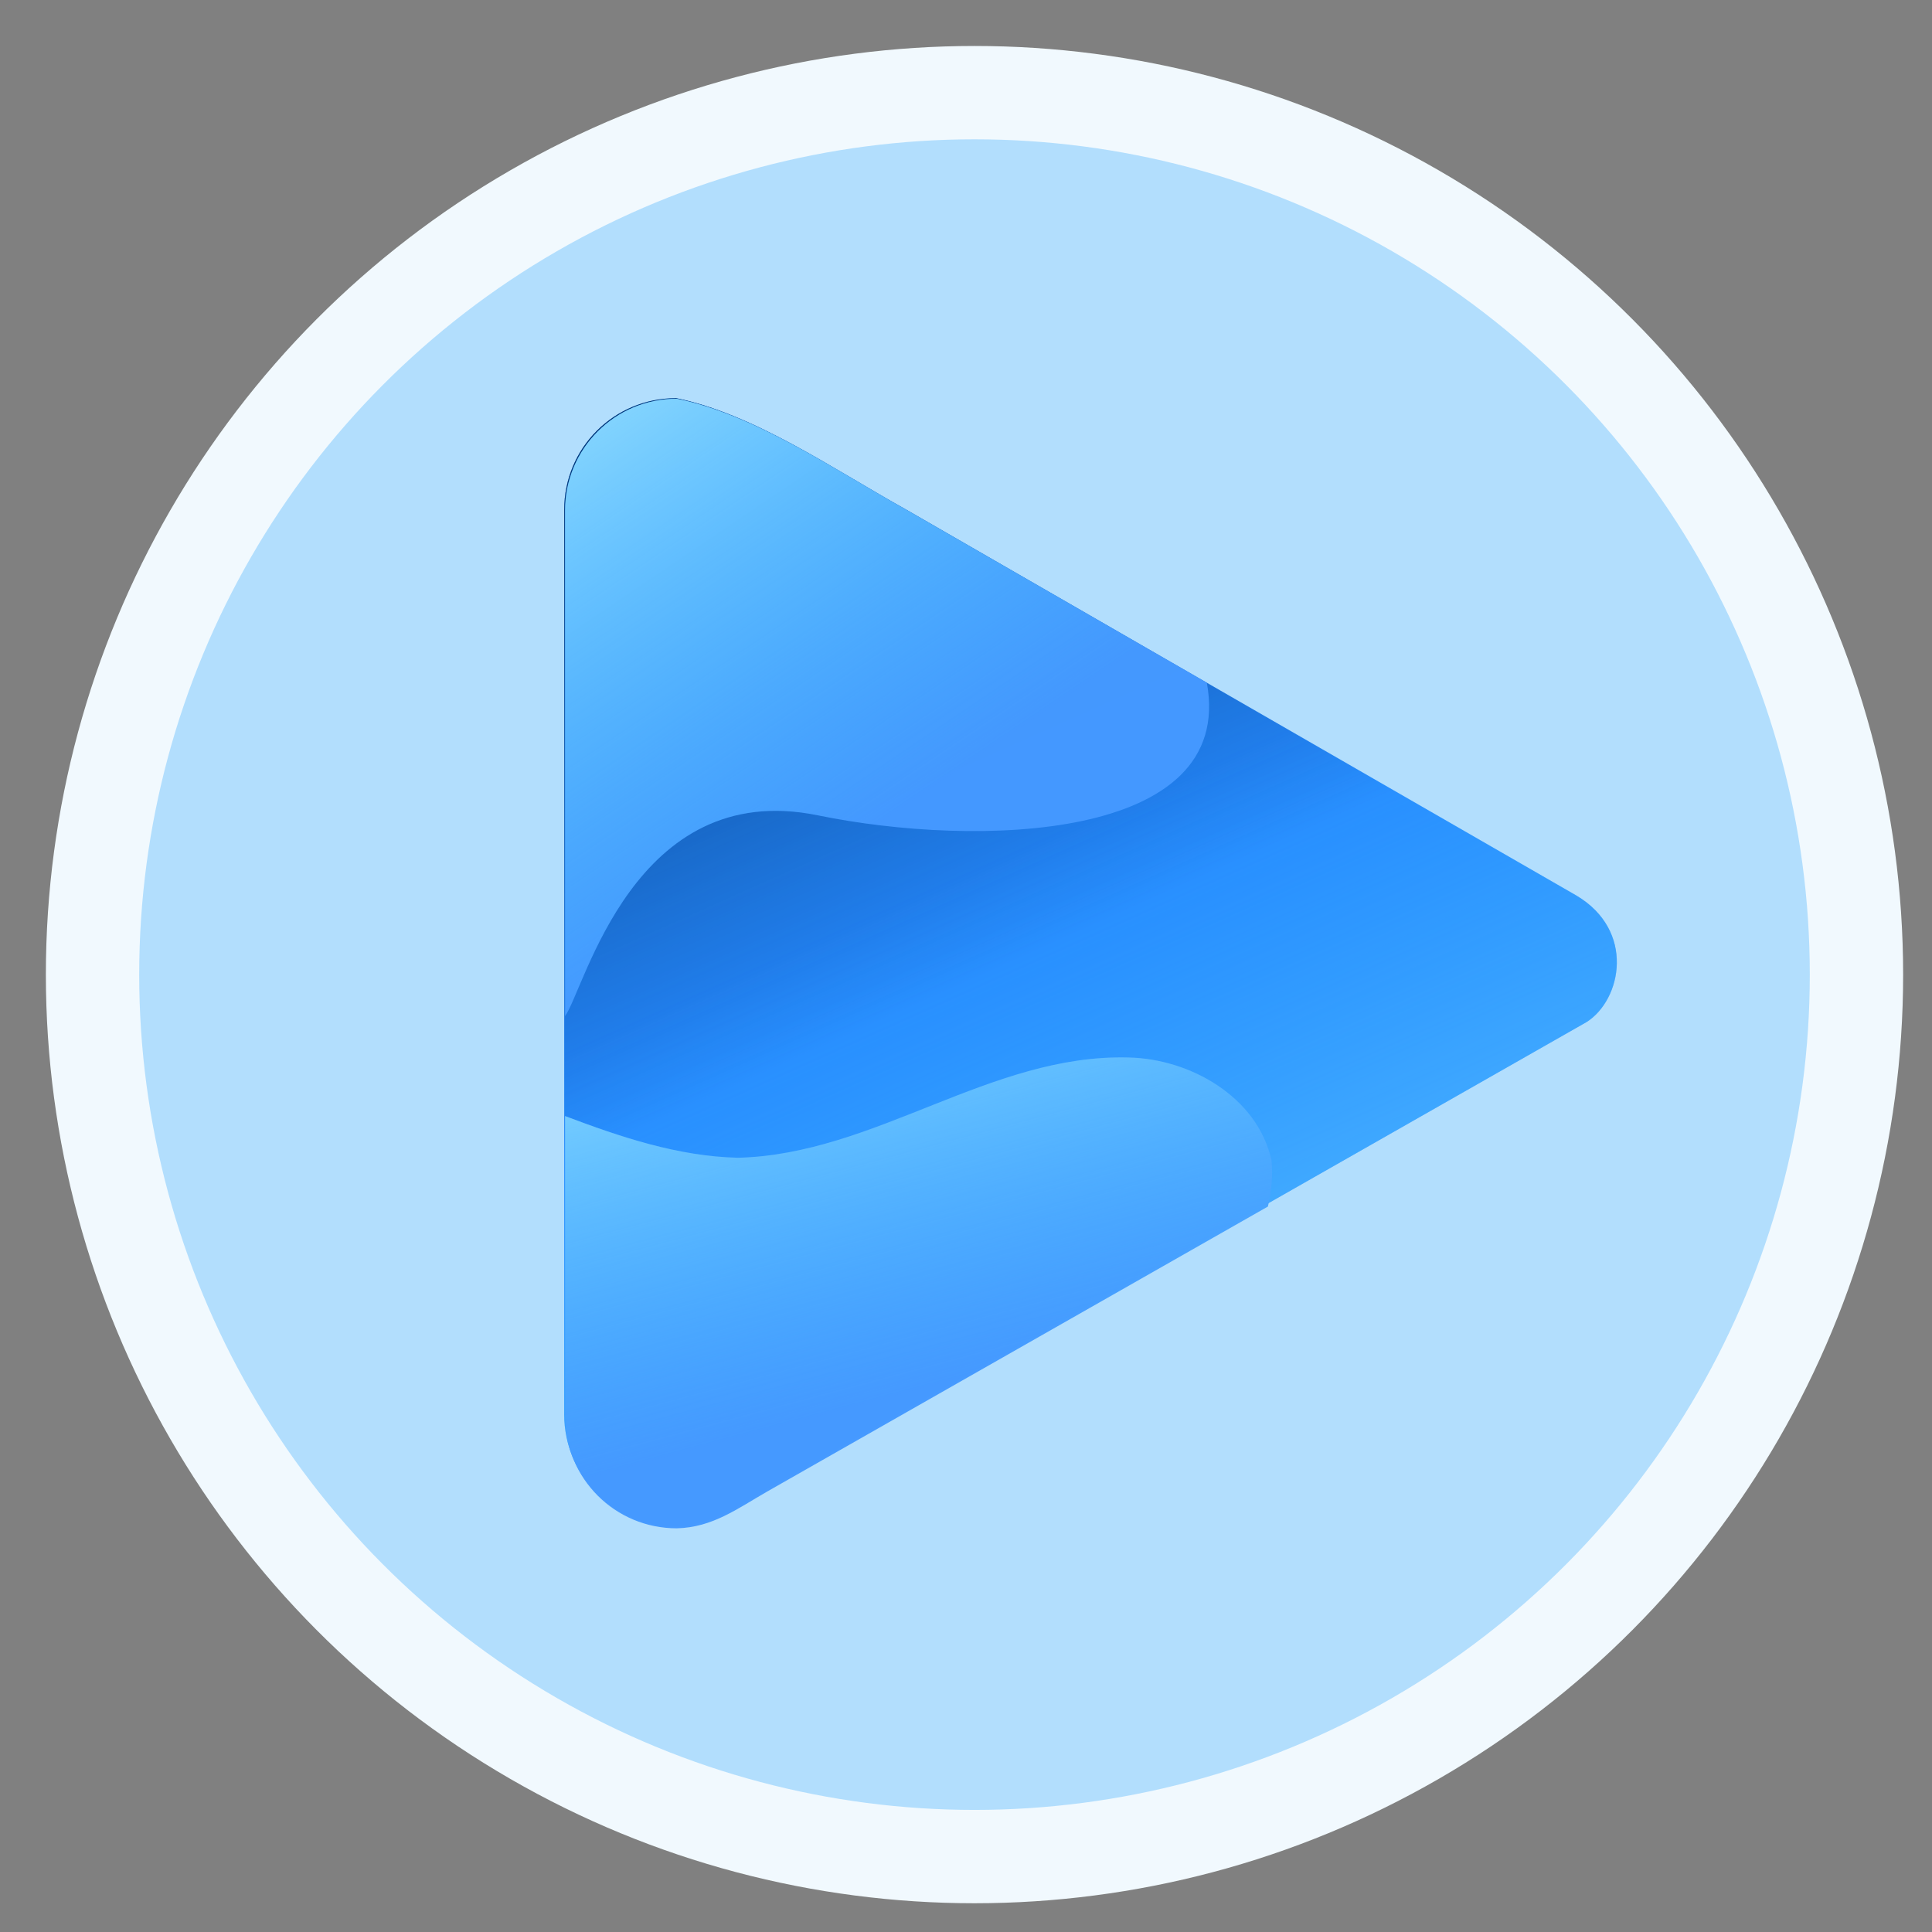 <?xml version="1.0" encoding="UTF-8" standalone="no"?>
<!-- Created with Inkscape (http://www.inkscape.org/) -->

<svg
   xmlns:dc="http://purl.org/dc/elements/1.1/"
   xmlns:cc="http://creativecommons.org/ns#"
   xmlns:rdf="http://www.w3.org/1999/02/22-rdf-syntax-ns#"
   xmlns:svg="http://www.w3.org/2000/svg"
   xmlns="http://www.w3.org/2000/svg"
   xmlns:xlink="http://www.w3.org/1999/xlink"
   xmlns:sodipodi="http://sodipodi.sourceforge.net/DTD/sodipodi-0.dtd"
   xmlns:inkscape="http://www.inkscape.org/namespaces/inkscape"
   width="64"
   height="64"
   viewBox="0 0 16.933 16.933"
   version="1.1"
   id="svg8"
   inkscape:version="0.92.2 (5c3e80d, 2017-08-06)"
   sodipodi:docname="totem.svg">
  <rect x="0" y="0" width="16.933" height="16.933" fill="#808080" stroke="none"/>
  <defs
     id="defs2">
    <linearGradient
       inkscape:collect="always"
       id="linearGradient880">
      <stop
         style="stop-color:#002a5c;stop-opacity:1;"
         offset="0"
         id="stop876" />
      <stop
         style="stop-color:#002a5c;stop-opacity:0;"
         offset="1"
         id="stop878" />
    </linearGradient>
    <linearGradient
       inkscape:collect="always"
       id="linearGradient870">
      <stop
         style="stop-color:#b6efff;stop-opacity:1"
         offset="0"
         id="stop866" />
      <stop
         style="stop-color:#45d7ff;stop-opacity:0;"
         offset="1"
         id="stop868" />
    </linearGradient>
    <linearGradient
       inkscape:collect="always"
       xlink:href="#linearGradient870"
       id="linearGradient872"
       x1="17.103"
       y1="8.872"
       x2="29.383"
       y2="27.058"
       gradientUnits="userSpaceOnUse" />
    <linearGradient
       inkscape:collect="always"
       xlink:href="#linearGradient880"
       id="linearGradient882"
       x1="5.252"
       y1="282.852"
       x2="7.958"
       y2="288.9"
       gradientUnits="userSpaceOnUse" />
    <linearGradient
       inkscape:collect="always"
       xlink:href="#linearGradient870"
       id="linearGradient901"
       x1="25.922"
       y1="27.938"
       x2="30.733"
       y2="45.884"
       gradientUnits="userSpaceOnUse" />
    <linearGradient
       inkscape:collect="always"
       xlink:href="#linearGradient870"
       id="linearGradient905"
       gradientUnits="userSpaceOnUse"
       x1="11.9"
       y1="297.519"
       x2="7.657"
       y2="288.065" />
  </defs>
  <sodipodi:namedview
     id="base"
     pagecolor="#ffffff"
     bordercolor="#666666"
     borderopacity="1.0"
     inkscape:pageopacity="0"
     inkscape:pageshadow="2"
     inkscape:zoom="5.6"
     inkscape:cx="45.218837"
     inkscape:cy="24.146073"
     inkscape:document-units="mm"
     inkscape:current-layer="layer1"
     showgrid="false"
     units="px"
     inkscape:window-width="1360"
     inkscape:window-height="715"
     inkscape:window-x="0"
     inkscape:window-y="24"
     inkscape:window-maximized="1" />
  <g
     inkscape:label="Layer 1"
     inkscape:groupmode="layer"
     id="layer1"
     transform="translate(0,-280.067)">
    <circle
       style="opacity:1;fill:#b2defd;fill-opacity:1;stroke:none;stroke-width:0.818;stroke-linecap:round;stroke-miterlimit:4;stroke-dasharray:none;stroke-dashoffset:0;stroke-opacity:1"
       id="path826"
       cx="8.541"
       cy="288.609"
       r="7.73" />
    <circle
       r="7.73"
       cy="288.609"
       cx="8.541"
       id="circle872"
       style="opacity:1;fill:none;fill-opacity:1;stroke:#f1f9fe;stroke-width:0.818;stroke-linecap:round;stroke-miterlimit:4;stroke-dasharray:none;stroke-dashoffset:0;stroke-opacity:1" />
    <path
       style="opacity:1;fill:#2588ff;fill-opacity:0.99;stroke:none;stroke-width:1.472;stroke-linecap:round;stroke-miterlimit:4;stroke-dasharray:none;stroke-dashoffset:0;stroke-opacity:1"
       d="m 5.923,283.556 c 0.687,0.139 1.378,0.622 2.021,0.979 l 5.871,3.38 c 0.519,0.307 0.399,0.912 0.092,1.109 l -7.191,4.094 c -0.264,0.152 -0.48,0.316 -0.793,0.323 -0.542,0 -0.978,-0.436 -0.978,-0.978 v -7.928 c 0,-0.542 0.436,-0.978 0.978,-0.978 z"
       id="rect4522"
       inkscape:connector-curvature="0"
       sodipodi:nodetypes="ccccccsscc" />
    <path
       style="opacity:1;fill:url(#linearGradient905);fill-opacity:1;stroke:none;stroke-width:1.472;stroke-linecap:round;stroke-miterlimit:4;stroke-dasharray:none;stroke-dashoffset:0;stroke-opacity:1"
       d="m 5.923,283.556 c 0.687,0.139 1.378,0.622 2.021,0.979 l 5.871,3.38 c 0.519,0.307 0.399,0.912 0.092,1.109 l -7.191,4.094 c -0.264,0.152 -0.48,0.316 -0.793,0.323 -0.542,0 -0.978,-0.436 -0.978,-0.978 v -7.928 c 0,-0.542 0.436,-0.978 0.978,-0.978 z"
       id="path903"
       inkscape:connector-curvature="0"
       sodipodi:nodetypes="ccccccsscc" />
    <path
       sodipodi:nodetypes="ccccccsscc"
       inkscape:connector-curvature="0"
       id="path874"
       d="m 5.923,283.556 c 0.687,0.139 1.378,0.622 2.021,0.979 l 5.871,3.38 c 0.519,0.307 0.399,0.912 0.092,1.109 l -7.191,4.094 c -0.264,0.152 -0.48,0.316 -0.793,0.323 -0.542,0 -0.978,-0.436 -0.978,-0.978 v -7.928 c 0,-0.542 0.436,-0.978 0.978,-0.978 z"
       style="opacity:1;fill:url(#linearGradient882);fill-opacity:1;stroke:none;stroke-width:1.472;stroke-linecap:round;stroke-miterlimit:4;stroke-dasharray:none;stroke-dashoffset:0;stroke-opacity:1" />
    <path
       style="fill:#4599ff;stroke:none;stroke-width:1px;stroke-linecap:butt;stroke-linejoin:miter;stroke-opacity:1;fill-opacity:0.988"
       d="M 22.385 13.188 C 21.873 13.188 21.386 13.29 20.943 13.477 C 20.501 13.663 20.104 13.933 19.77 14.268 C 19.102 14.936 18.689 15.861 18.689 16.885 L 18.689 33.605 C 19.337 32.72 20.962 25.715 27.055 26.967 C 32.27 28.038 40.885 27.844 39.914 22.578 L 30.025 16.887 C 27.595 15.538 24.98 13.712 22.385 13.188 z "
       transform="matrix(0.265,0,0,0.265,0,280.067)"
       id="path4525" />
    <path
       id="path856"
       d="M 22.385 13.188 C 21.873 13.188 21.386 13.29 20.943 13.477 C 20.501 13.663 20.104 13.933 19.77 14.268 C 19.102 14.936 18.689 15.861 18.689 16.885 L 18.689 33.605 C 19.337 32.72 20.962 25.715 27.055 26.967 C 32.27 28.038 40.885 27.844 39.914 22.578 L 30.025 16.887 C 27.595 15.538 24.98 13.712 22.385 13.188 z "
       style="fill:url(#linearGradient872);stroke:none;stroke-width:1px;stroke-linecap:butt;stroke-linejoin:miter;stroke-opacity:1;fill-opacity:1"
       transform="matrix(0.265,0,0,0.265,0,280.067)" />
    <path
       style="fill:#4599ff;fill-opacity:0.988;stroke:none;stroke-width:1px;stroke-linecap:butt;stroke-linejoin:miter;stroke-opacity:1"
       d="M 37.32 34.975 C 32.75 34.854 28.944 38.181 24.406 38.291 C 22.425 38.244 20.536 37.61 18.689 36.912 L 18.689 46.85 C 18.689 48.898 20.337 50.547 22.385 50.547 C 23.569 50.517 24.385 49.897 25.385 49.324 L 41.934 39.904 C 42.05 39.408 42.104 38.899 42.053 38.375 C 41.589 36.277 39.358 35.014 37.32 34.975 z "
       transform="matrix(0.265,0,0,0.265,0,280.067)"
       id="path884" />
    <path
       id="path893"
       transform="matrix(0.265,0,0,0.265,0,280.067)"
       d="M 37.32 34.975 C 32.75 34.854 28.944 38.181 24.406 38.291 C 22.425 38.244 20.536 37.61 18.689 36.912 L 18.689 46.85 C 18.689 48.898 20.337 50.547 22.385 50.547 C 23.569 50.517 24.385 49.897 25.385 49.324 L 41.934 39.904 C 42.05 39.408 42.104 38.899 42.053 38.375 C 41.589 36.277 39.358 35.014 37.32 34.975 z "
       style="fill:url(#linearGradient901);fill-opacity:1;stroke:none;stroke-width:1px;stroke-linecap:butt;stroke-linejoin:miter;stroke-opacity:1" />
  </g>
</svg>
